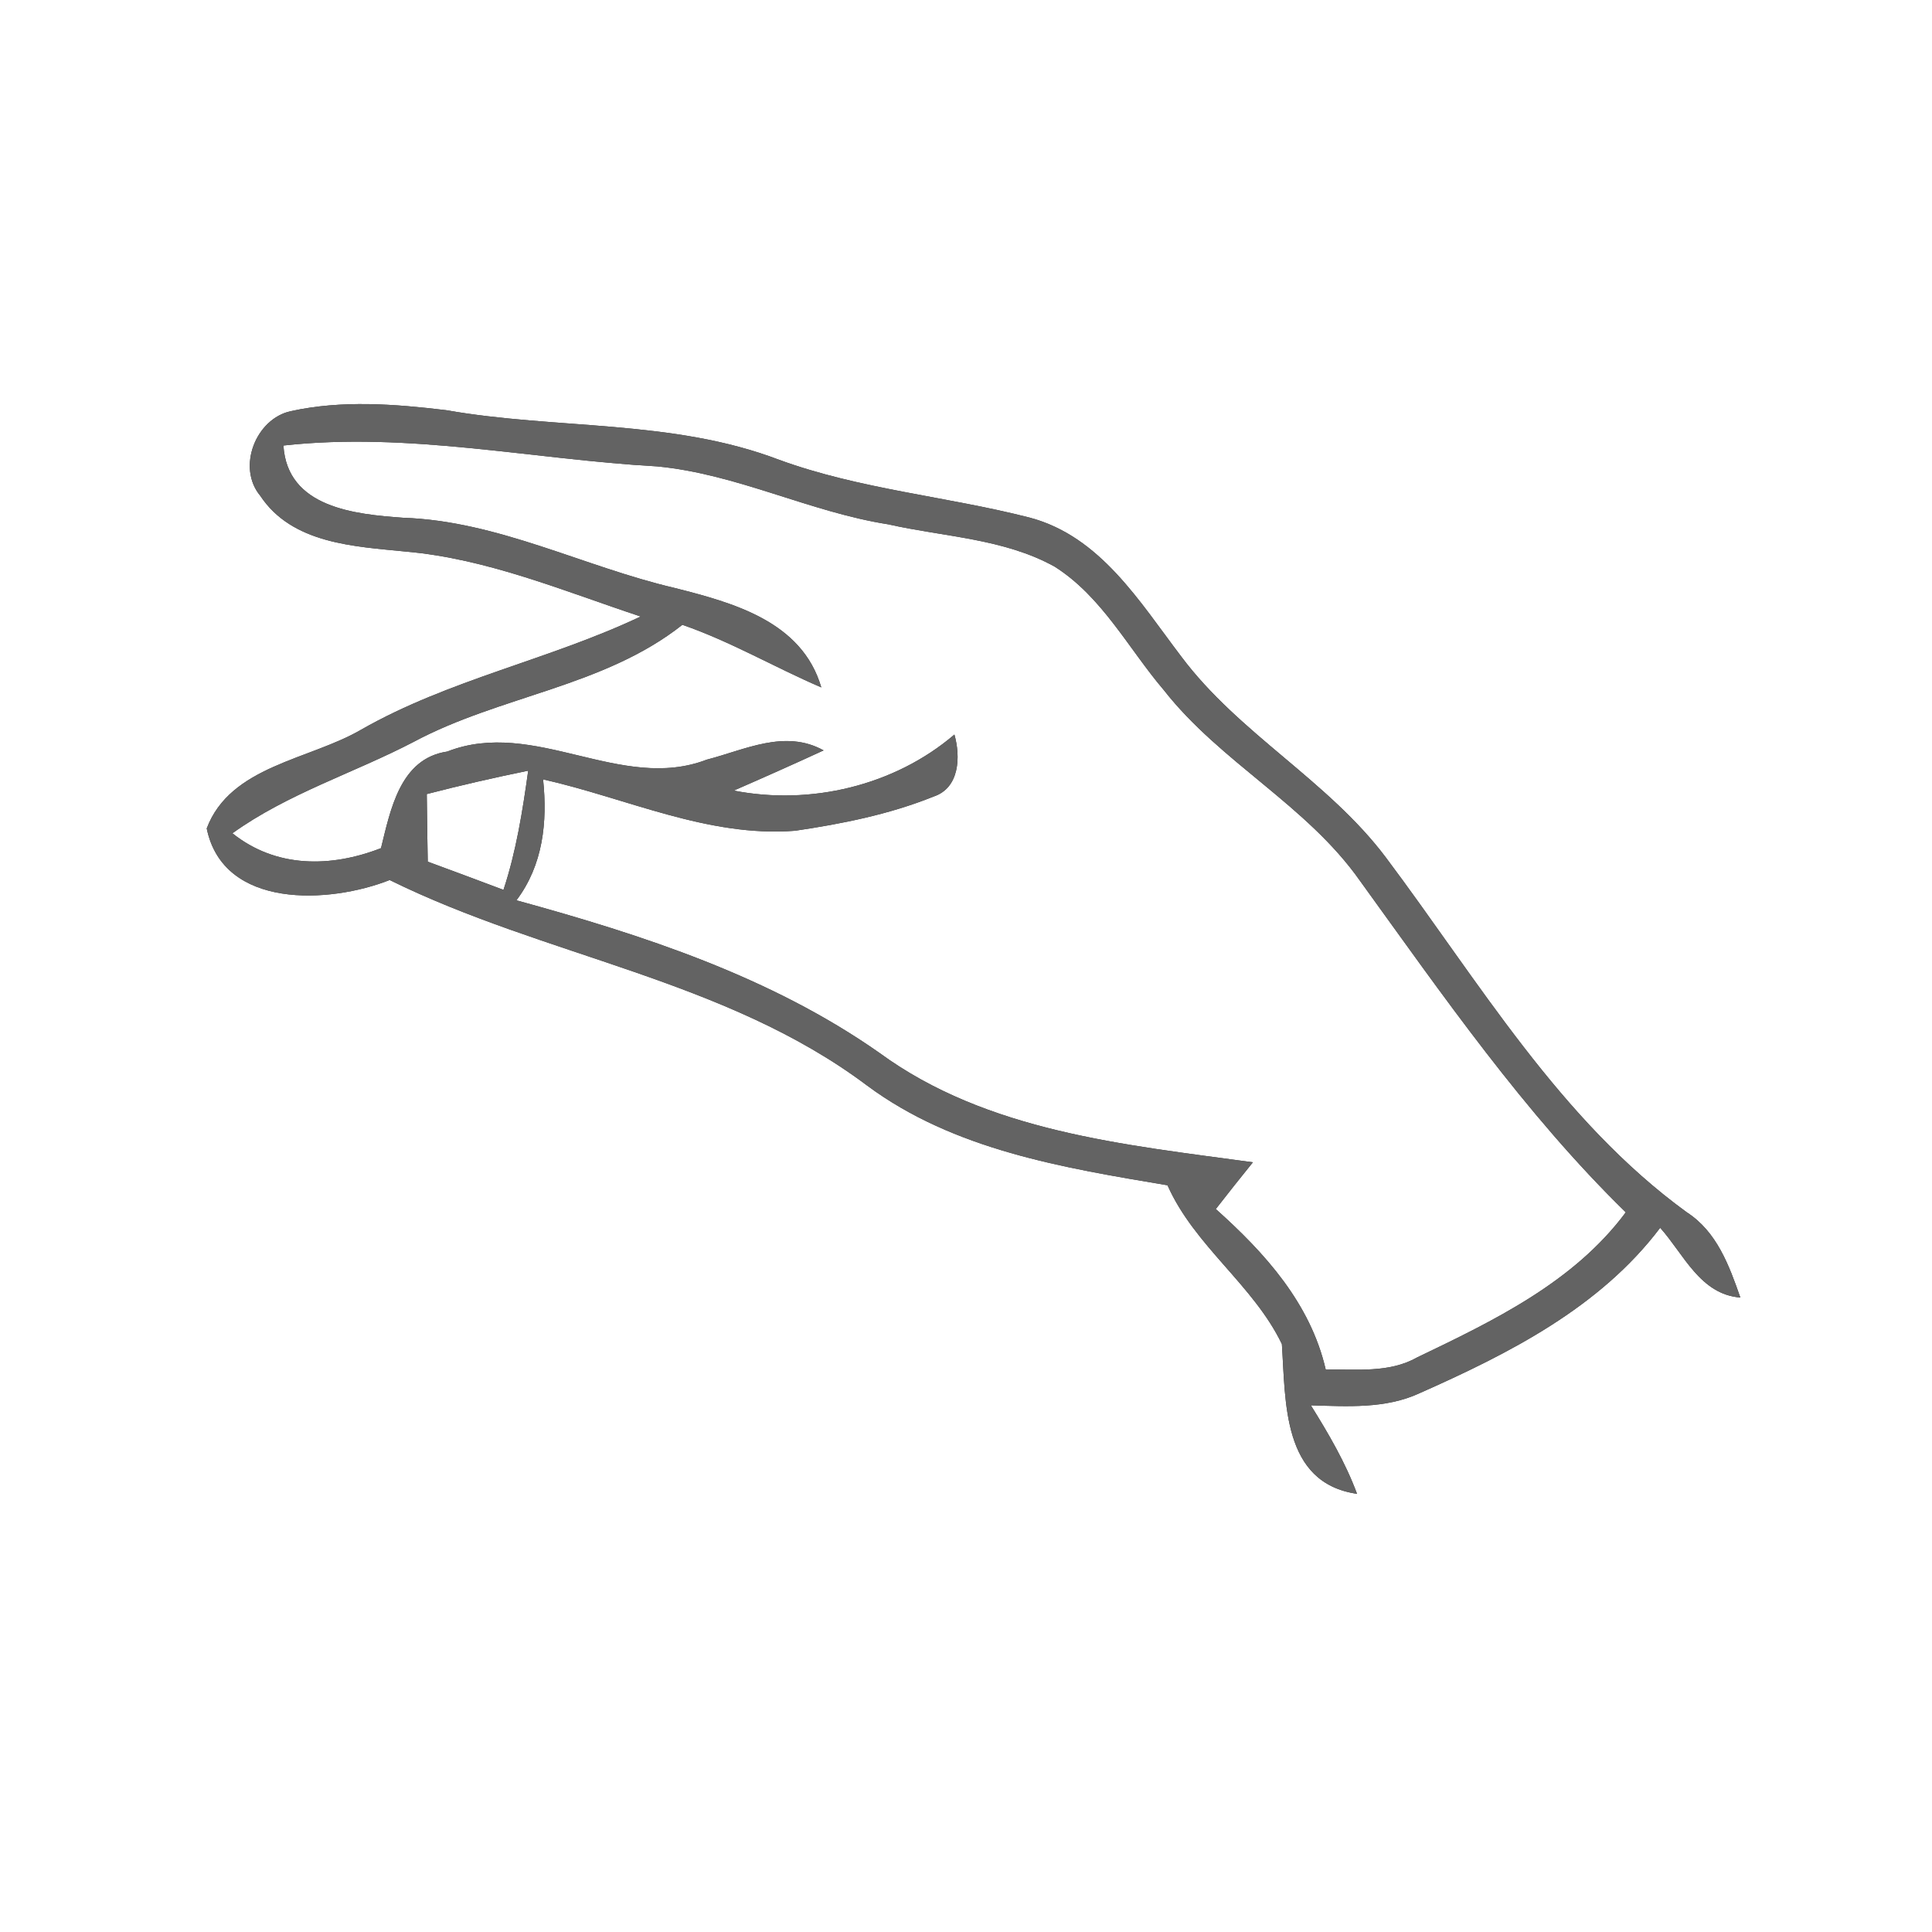 <?xml version="1.0" encoding="UTF-8" ?>
<!DOCTYPE svg PUBLIC "-//W3C//DTD SVG 1.1//EN" "http://www.w3.org/Graphics/SVG/1.1/DTD/svg11.dtd">
<svg width="100pt" height="100pt" viewBox="0 0 100 100" version="1.1" xmlns="http://www.w3.org/2000/svg">
<rect x="0" y="0" width="100" height="100" fill="#333333" stroke="none"/>
<g id="#ffffffff">
<path fill="#ffffff" opacity="1.00" d=" M 0.00 0.00 L 100.00 0.00 L 100.00 100.00 L 0.00 100.00 L 0.00 0.00 M 13.47 25.66 C 15.12 28.15 18.33 28.28 21.01 28.55 C 25.23 28.92 29.17 30.59 33.16 31.91 C 28.44 34.15 23.24 35.17 18.69 37.77 C 16.01 39.33 11.92 39.64 10.70 42.88 C 11.56 47.07 17.05 46.78 20.17 45.55 C 28.23 49.53 37.54 50.68 44.87 56.18 C 49.38 59.53 55.03 60.44 60.43 61.35 C 61.83 64.50 64.88 66.51 66.35 69.57 C 66.55 72.55 66.36 76.76 70.24 77.32 C 69.64 75.70 68.76 74.20 67.85 72.74 C 69.74 72.79 71.71 72.93 73.48 72.11 C 78.10 70.06 82.81 67.68 85.93 63.55 C 87.15 64.91 88.00 67.00 90.08 67.16 C 89.50 65.50 88.86 63.75 87.31 62.75 C 80.72 57.96 76.54 50.79 71.73 44.38 C 68.73 40.39 64.13 37.98 61.14 33.98 C 58.99 31.16 56.96 27.76 53.29 26.79 C 48.99 25.69 44.52 25.33 40.33 23.80 C 34.80 21.69 28.82 22.24 23.09 21.23 C 20.43 20.91 17.70 20.70 15.06 21.28 C 13.25 21.66 12.24 24.18 13.47 25.66 Z" />
<path fill="#ffffff" opacity="1.00" d=" M 14.67 23.06 C 21.16 22.34 27.56 23.78 34.01 24.14 C 38.14 24.53 41.90 26.50 45.98 27.14 C 48.86 27.79 51.96 27.87 54.59 29.33 C 57.05 30.89 58.40 33.56 60.24 35.72 C 63.18 39.47 67.64 41.67 70.40 45.60 C 74.69 51.53 78.89 57.61 84.15 62.75 C 81.46 66.37 77.31 68.36 73.35 70.26 C 71.90 71.08 70.21 70.86 68.62 70.89 C 67.83 67.46 65.47 64.85 62.93 62.58 C 63.56 61.77 64.20 60.96 64.85 60.16 C 58.21 59.25 51.09 58.58 45.51 54.49 C 39.89 50.55 33.29 48.40 26.73 46.60 C 28.11 44.77 28.34 42.55 28.11 40.34 C 32.43 41.31 36.64 43.35 41.15 43.00 C 43.59 42.64 46.04 42.15 48.32 41.23 C 49.68 40.78 49.72 39.15 49.40 38.02 C 46.30 40.67 41.95 41.70 37.98 40.92 C 39.54 40.24 41.09 39.55 42.63 38.84 C 40.63 37.73 38.56 38.81 36.58 39.32 C 32.13 41.03 27.66 37.14 23.15 38.90 C 20.70 39.26 20.21 41.93 19.72 43.90 C 17.13 44.91 14.29 44.94 12.03 43.13 C 14.90 41.07 18.30 40.02 21.41 38.40 C 25.89 36.00 31.24 35.56 35.32 32.34 C 37.81 33.20 40.09 34.54 42.51 35.58 C 41.51 32.16 37.95 31.20 34.91 30.43 C 30.20 29.33 25.79 26.97 20.88 26.80 C 18.37 26.62 14.87 26.28 14.67 23.06 Z" />
<path fill="#ffffff" opacity="1.00" d=" M 22.09 41.10 C 23.83 40.65 25.58 40.25 27.34 39.89 C 27.05 41.97 26.72 44.06 26.06 46.06 C 24.76 45.57 23.45 45.08 22.14 44.60 C 22.12 43.43 22.10 42.27 22.09 41.10 Z" />
</g>
<g id="#636363ff">
<path fill="#636363" opacity="1.00" d=" M 13.47 25.66 C 12.24 24.18 13.25 21.66 15.06 21.28 C 17.70 20.70 20.43 20.91 23.09 21.23 C 28.82 22.24 34.80 21.69 40.33 23.80 C 44.52 25.33 48.99 25.69 53.29 26.79 C 56.96 27.76 58.99 31.16 61.14 33.98 C 64.13 37.98 68.73 40.39 71.73 44.38 C 76.54 50.79 80.72 57.96 87.31 62.75 C 88.86 63.75 89.50 65.50 90.08 67.16 C 88.00 67.00 87.15 64.91 85.93 63.55 C 82.81 67.68 78.10 70.06 73.48 72.11 C 71.71 72.93 69.74 72.79 67.85 72.74 C 68.76 74.20 69.64 75.70 70.24 77.32 C 66.36 76.76 66.55 72.55 66.35 69.57 C 64.88 66.51 61.83 64.50 60.43 61.35 C 55.03 60.44 49.38 59.53 44.87 56.18 C 37.54 50.68 28.23 49.53 20.17 45.55 C 17.05 46.78 11.56 47.07 10.70 42.88 C 11.92 39.64 16.01 39.33 18.69 37.77 C 23.24 35.17 28.44 34.15 33.16 31.91 C 29.17 30.59 25.23 28.92 21.01 28.55 C 18.33 28.28 15.12 28.15 13.47 25.66 M 14.67 23.06 C 14.87 26.28 18.37 26.62 20.88 26.80 C 25.79 26.97 30.20 29.33 34.91 30.43 C 37.95 31.20 41.51 32.16 42.51 35.58 C 40.09 34.54 37.81 33.20 35.32 32.34 C 31.24 35.56 25.89 36.00 21.41 38.40 C 18.30 40.02 14.90 41.07 12.03 43.13 C 14.29 44.94 17.13 44.91 19.72 43.90 C 20.21 41.93 20.70 39.26 23.15 38.90 C 27.66 37.14 32.13 41.03 36.58 39.32 C 38.56 38.81 40.63 37.73 42.63 38.84 C 41.09 39.55 39.54 40.24 37.98 40.92 C 41.95 41.70 46.30 40.67 49.40 38.02 C 49.72 39.15 49.68 40.78 48.32 41.23 C 46.04 42.15 43.59 42.64 41.15 43.00 C 36.64 43.35 32.43 41.31 28.11 40.34 C 28.34 42.55 28.11 44.77 26.73 46.60 C 33.29 48.40 39.89 50.55 45.51 54.49 C 51.09 58.58 58.21 59.25 64.85 60.16 C 64.20 60.96 63.56 61.77 62.93 62.58 C 65.47 64.85 67.83 67.46 68.62 70.89 C 70.21 70.86 71.90 71.08 73.35 70.26 C 77.31 68.36 81.46 66.37 84.15 62.75 C 78.89 57.61 74.69 51.53 70.40 45.60 C 67.64 41.67 63.18 39.47 60.24 35.72 C 58.40 33.56 57.05 30.89 54.59 29.33 C 51.96 27.87 48.86 27.79 45.98 27.14 C 41.90 26.50 38.14 24.53 34.01 24.14 C 27.56 23.78 21.16 22.34 14.67 23.06 M 22.09 41.10 C 22.10 42.27 22.12 43.43 22.14 44.60 C 23.45 45.08 24.76 45.57 26.06 46.06 C 26.72 44.06 27.05 41.97 27.34 39.89 C 25.58 40.25 23.83 40.65 22.09 41.10 Z" />
</g>
</svg>
